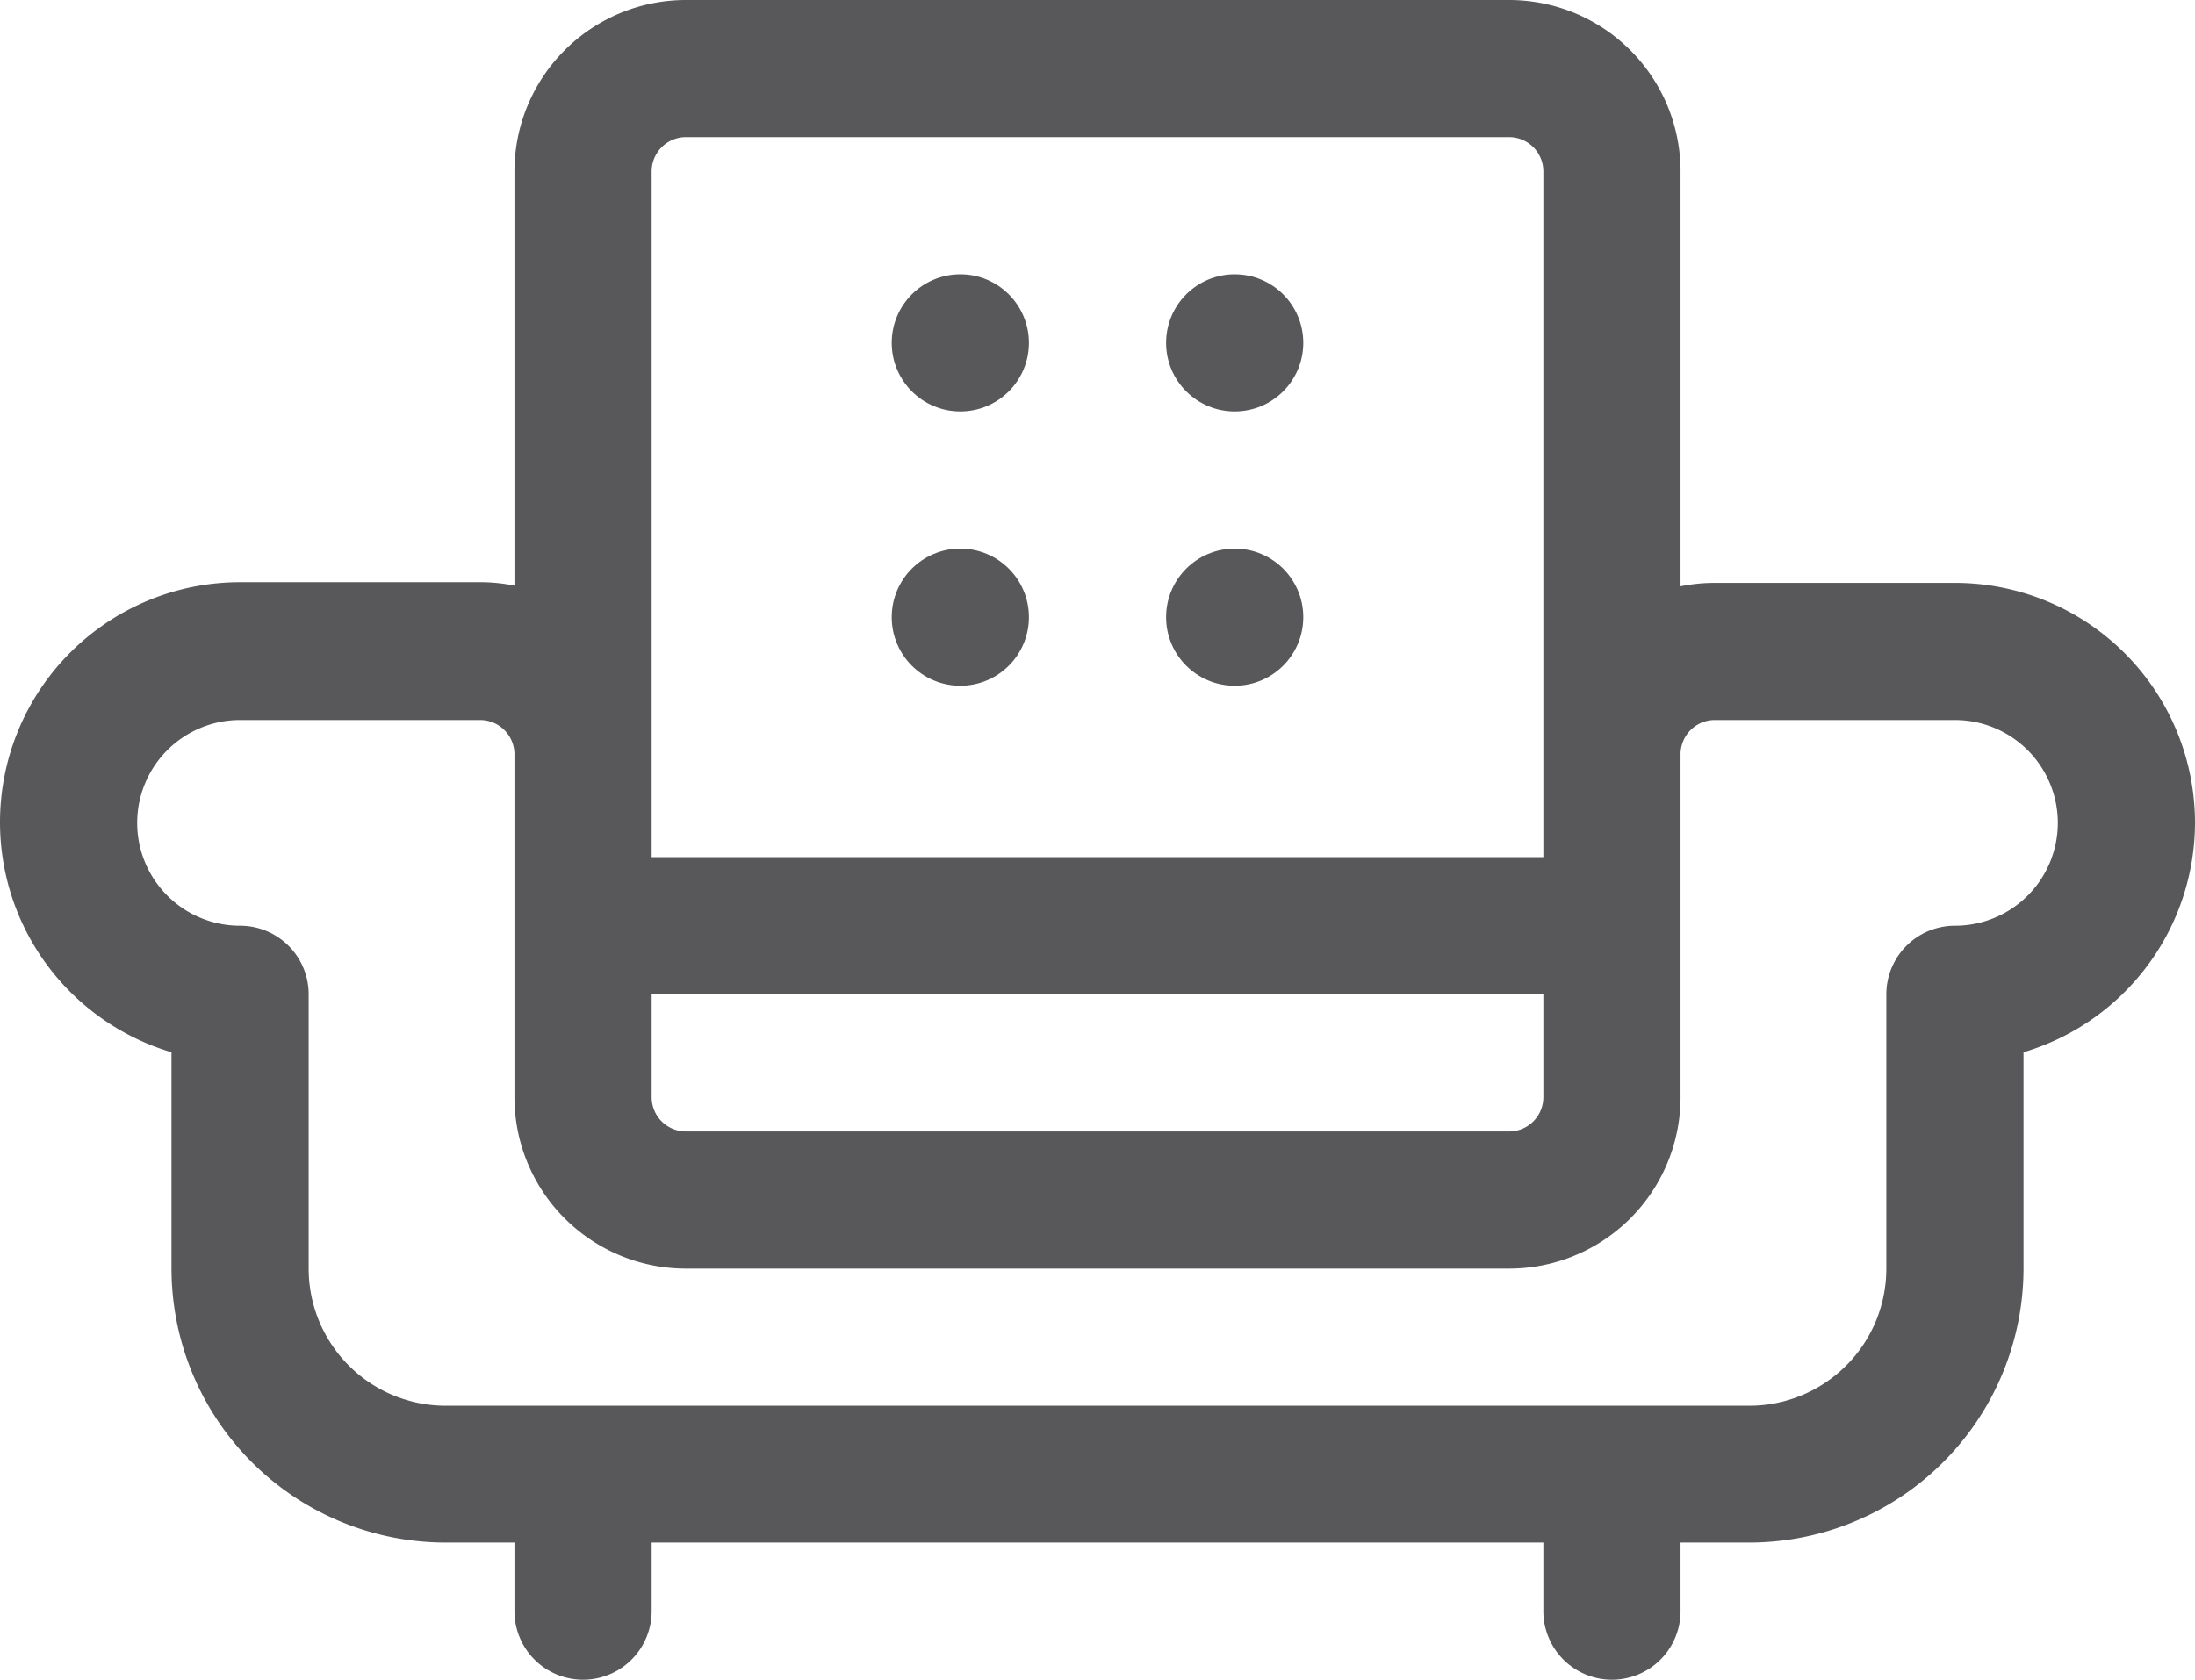 <svg id="real_estate" data-name="real estate" xmlns="http://www.w3.org/2000/svg" viewBox="0 0 64 49"><defs><style>.cls-1{fill:#58585b;}</style></defs><title>shared-room</title><path class="cls-1" d="M345.27,284.92a7,7,0,0,0-7-7h-7a5,5,0,0,0-1,.1v-12.1a5,5,0,0,0-5-5h-24a5,5,0,0,0-5,5V278a5,5,0,0,0-1-.1h-7a7,7,0,0,0-7,7h0a7,7,0,0,0,5,6.71v6.3a8,8,0,0,0,8,8h2v2a2,2,0,0,0,4,0v-2h26v2a2,2,0,0,0,4,0v-2h2a8,8,0,0,0,8-8v-6.3a7,7,0,0,0,5-6.71h0Zm-7,3a2,2,0,0,0-2,2v8a4,4,0,0,1-4,4h-38a4,4,0,0,1-4-4v-8a2,2,0,0,0-2-2,3,3,0,0,1-3-3h0a3,3,0,0,1,3-3h7a1,1,0,0,1,1,1v10a5,5,0,0,0,5,5v-4a1,1,0,0,1-1-1v-10h0v-17a1,1,0,0,1,1-1h24a1,1,0,0,1,1,1v20h-26v4h26v3a1,1,0,0,1-1,1h-24v4h24a5,5,0,0,0,5-5v-10a1,1,0,0,1,1-1h7a3,3,0,0,1,3,3h0A3,3,0,0,1,338.27,287.92Z" transform="translate(-281.27 -260.92)"/><circle class="cls-1" cx="28" cy="10" r="2"/><circle class="cls-1" cx="36" cy="10" r="2"/><circle class="cls-1" cx="28" cy="18" r="2"/><circle class="cls-1" cx="36" cy="18" r="2"/></svg>